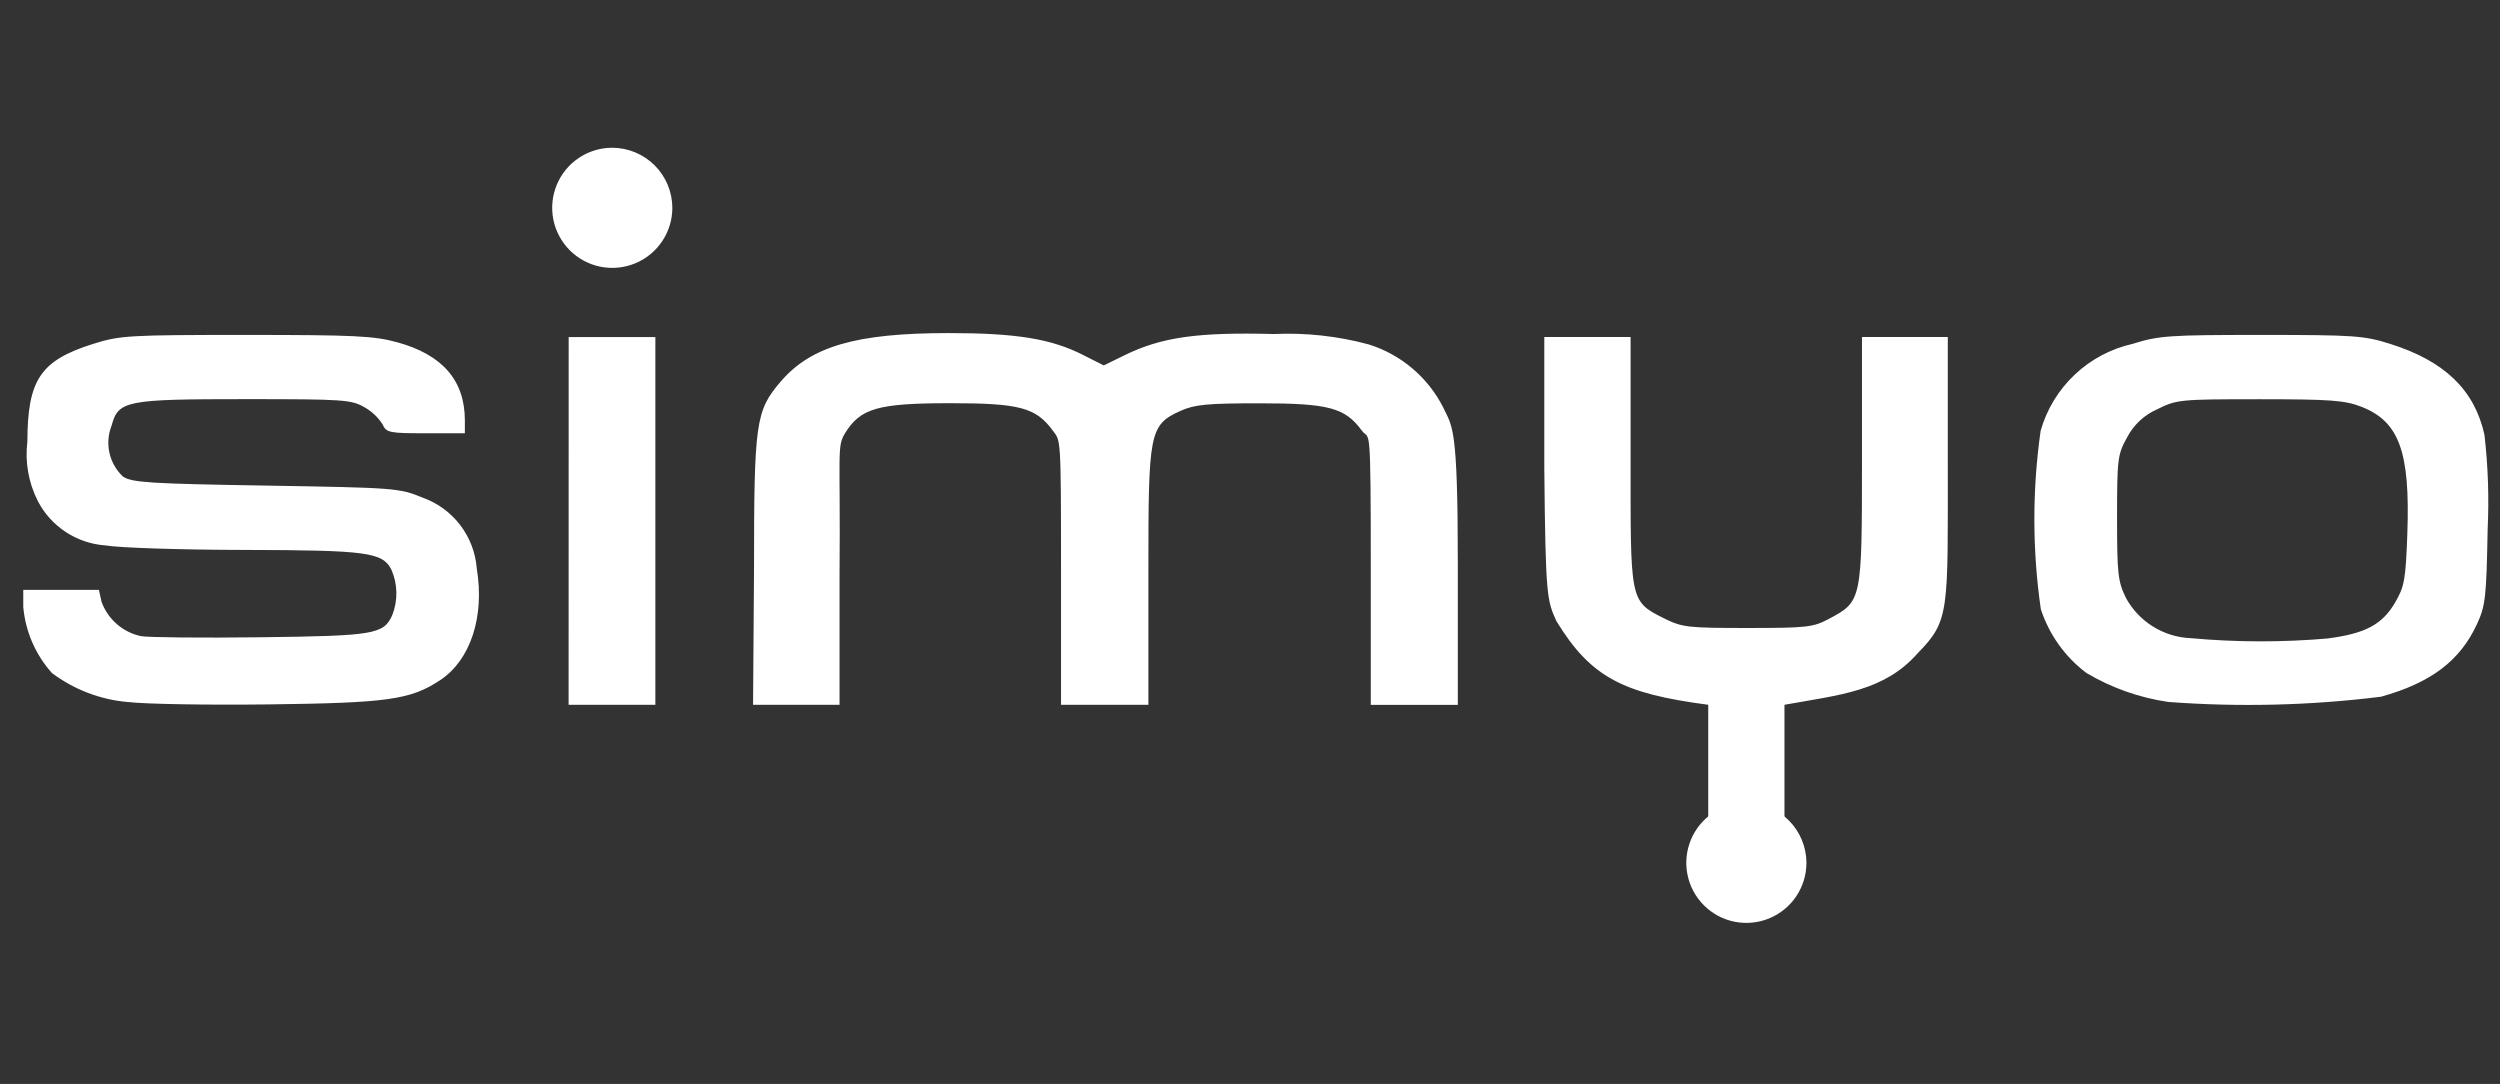 <svg width="143" height="62" viewBox="0 0 143 62" fill="none" xmlns="http://www.w3.org/2000/svg">
<rect x="0" y="0" width="143" height="62" fill="#333333" stroke="none"/>
<path d="M38.458 11.887C38.458 12.567 38.256 13.231 37.878 13.796C37.501 14.361 36.964 14.802 36.336 15.062C35.708 15.322 35.017 15.389 34.35 15.257C33.684 15.124 33.072 14.796 32.591 14.316C32.111 13.835 31.784 13.222 31.651 12.556C31.519 11.889 31.587 11.198 31.848 10.57C32.108 9.943 32.549 9.406 33.114 9.029C33.68 8.652 34.344 8.45 35.024 8.451C35.934 8.455 36.806 8.818 37.449 9.461C38.092 10.105 38.455 10.977 38.458 11.887Z" fill="white"/>
<path d="M97.711 47.072V40.313C92.863 39.676 91.004 38.766 89.028 35.529C88.491 34.341 88.404 34.155 88.334 26.788V19.275H93.27V26.225C93.27 34.311 93.204 34.38 95.139 35.348C96.22 35.888 96.502 35.921 99.961 35.921C103.35 35.921 103.711 35.881 104.621 35.396C106.498 34.394 106.504 34.362 106.505 26.335V19.275H111.414V26.465C111.414 35.021 111.527 35.492 109.69 37.367C107.781 39.537 105.272 39.739 102.071 40.313V47.794C102.071 49.535 97.713 49.604 97.713 47.072H97.711ZM7.349 40.16C5.761 40.029 4.242 39.452 2.968 38.494C2.029 37.445 1.454 36.119 1.331 34.716L1.331 33.74H5.658L5.808 34.423C5.986 34.913 6.286 35.351 6.679 35.694C7.072 36.038 7.545 36.276 8.055 36.387C8.461 36.463 11.533 36.493 14.88 36.452C21.398 36.373 21.938 36.285 22.433 35.196C22.598 34.781 22.68 34.337 22.673 33.89C22.666 33.442 22.57 33.001 22.391 32.591C21.885 31.588 21.005 31.47 13.946 31.456C10.319 31.449 6.776 31.333 6.024 31.197C5.214 31.139 4.434 30.874 3.757 30.427C3.079 29.981 2.528 29.368 2.157 28.647C1.628 27.6 1.422 26.42 1.566 25.256C1.577 21.715 2.316 20.62 5.329 19.67C6.871 19.187 7.352 19.158 14.076 19.158C20.282 19.158 21.391 19.212 22.728 19.58C25.313 20.292 26.586 21.764 26.59 24.037V24.783H24.352C22.259 24.783 22.095 24.748 21.884 24.275C21.627 23.869 21.273 23.533 20.853 23.299C20.101 22.861 19.671 22.831 14.082 22.831C7.177 22.831 6.77 22.911 6.381 24.354C6.186 24.849 6.144 25.391 6.262 25.91C6.379 26.429 6.649 26.901 7.038 27.264C7.554 27.603 8.611 27.669 15.22 27.776C22.621 27.9 22.843 27.914 24.176 28.466C25.029 28.77 25.775 29.315 26.325 30.035C26.874 30.754 27.203 31.618 27.271 32.521C27.729 35.27 26.915 37.756 25.178 38.904C23.482 40.027 22.186 40.209 15.343 40.292C11.87 40.334 8.273 40.273 7.349 40.157V40.16ZM124.014 40.15C122.364 39.907 120.777 39.345 119.343 38.494C118.118 37.572 117.207 36.295 116.734 34.837C116.246 31.454 116.243 28.019 116.726 24.635C117.075 23.409 117.749 22.301 118.677 21.427C119.604 20.552 120.75 19.945 121.994 19.667C123.486 19.198 124.064 19.158 129.354 19.158C134.644 19.158 135.223 19.198 136.703 19.665C139.832 20.65 141.539 22.297 142.111 24.871C142.318 26.671 142.379 28.485 142.293 30.295C142.221 34.147 142.17 34.651 141.686 35.692C140.72 37.794 139.048 39.059 136.19 39.853C132.15 40.355 128.07 40.455 124.01 40.15H124.014ZM133.172 36.515C135.286 36.241 136.257 35.726 136.988 34.486C137.534 33.555 137.604 33.169 137.699 30.547C137.868 25.839 137.238 24.102 135.052 23.259C134.117 22.898 133.27 22.836 129.25 22.836C124.687 22.836 124.506 22.854 123.393 23.41C122.652 23.733 122.044 24.301 121.67 25.018C121.127 25.995 121.096 26.243 121.096 29.611C121.096 32.839 121.144 33.268 121.613 34.219C121.982 34.887 122.517 35.449 123.167 35.849C123.816 36.249 124.559 36.475 125.321 36.504C127.934 36.742 130.563 36.746 133.177 36.518L133.172 36.515ZM32.528 19.28H37.487V40.313H32.524L32.528 19.28ZM43.13 32.647C43.13 24.165 43.223 23.501 44.642 21.843C46.378 19.803 48.98 19.052 54.267 19.052C58.125 19.052 60.124 19.377 61.945 20.3L63.135 20.902L64.332 20.316C66.441 19.285 68.502 18.992 72.867 19.106C74.693 19.023 76.52 19.223 78.284 19.699C79.197 19.983 80.043 20.447 80.774 21.063C81.504 21.678 82.105 22.433 82.54 23.284C83.072 24.427 83.387 24.254 83.387 32.192V40.318H78.409V32.729C78.409 23.787 78.353 25.253 77.901 24.635C76.937 23.319 76.004 23.069 72.052 23.069C69.046 23.069 68.335 23.137 67.522 23.503C65.735 24.31 65.688 24.758 65.688 32.613V40.313H60.691V32.712C60.691 24.833 60.671 25.247 60.219 24.629C59.255 23.313 58.322 23.063 54.37 23.063C50.233 23.063 49.228 23.347 48.346 24.764C47.853 25.566 48.081 25.809 48.022 32.841V40.313H43.075L43.13 32.647Z" fill="white"/>
<path d="M103.328 49.354C103.328 50.033 103.127 50.697 102.749 51.263C102.372 51.828 101.835 52.268 101.207 52.528C100.579 52.788 99.888 52.856 99.222 52.724C98.555 52.591 97.943 52.264 97.463 51.783C96.982 51.303 96.655 50.69 96.522 50.024C96.39 49.357 96.458 48.667 96.718 48.039C96.978 47.411 97.418 46.874 97.983 46.497C98.548 46.119 99.213 45.918 99.892 45.918C100.803 45.921 101.675 46.283 102.319 46.927C102.962 47.571 103.325 48.443 103.328 49.354V49.354Z" fill="white"/>
</svg>
